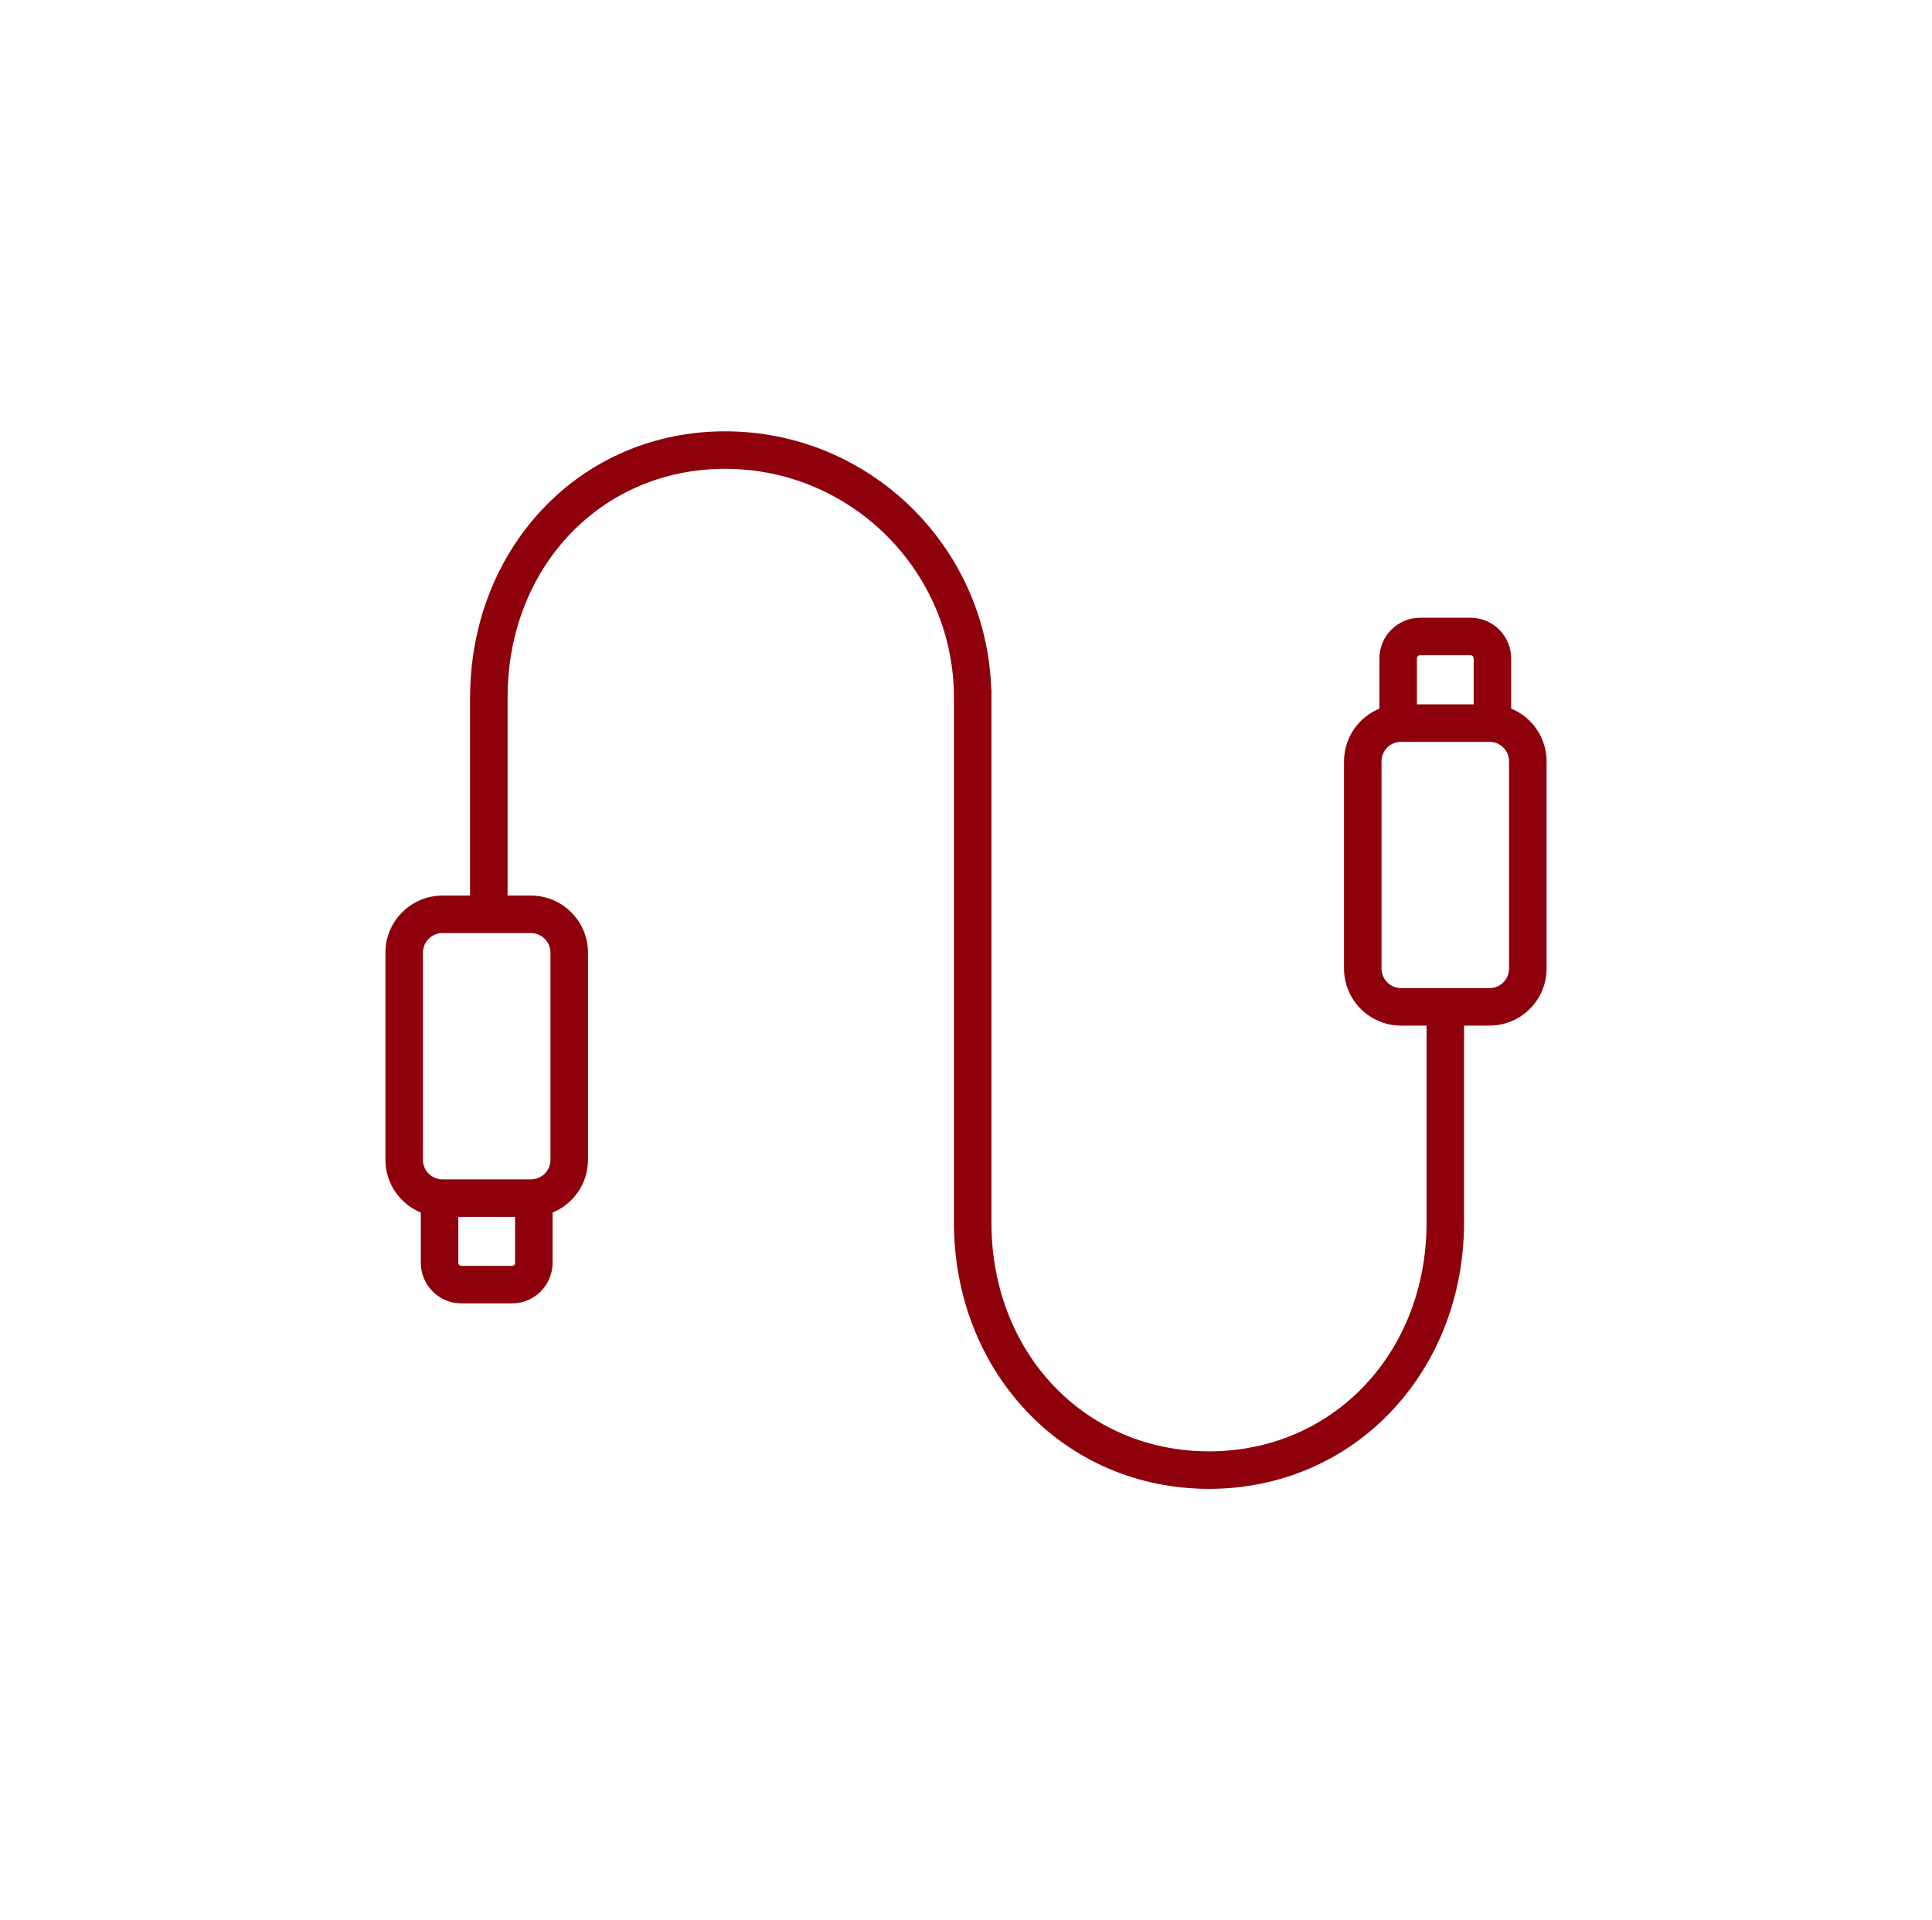 <svg width="169" height="168" viewBox="0 0 169 168" fill="none" xmlns="http://www.w3.org/2000/svg">
<path d="M36.81 106.091V110.485C36.81 112.446 38.405 114.04 40.365 114.04H44.782C46.742 114.04 48.337 112.446 48.337 110.485V106.091C50.151 105.343 51.433 103.558 51.433 101.477V83.347C51.433 80.596 49.195 78.357 46.443 78.357H44.4V61.032C44.4 49.622 52.581 41.018 63.43 41.018C74.466 41.018 83.444 49.996 83.444 61.032V106.967C83.444 113.239 85.678 119.077 89.735 123.406C93.879 127.828 99.569 130.263 105.756 130.263C111.942 130.263 117.632 127.828 121.777 123.406C125.815 119.097 128.045 113.292 128.065 107.053H128.067V89.732H130.296C133.047 89.732 135.286 87.494 135.286 84.743V66.613C135.286 64.532 134.004 62.746 132.189 61.998V57.604C132.189 55.644 130.595 54.05 128.635 54.05H124.218C122.257 54.05 120.663 55.644 120.663 57.604V61.998C118.848 62.746 117.567 64.532 117.567 66.613V84.743C117.567 87.494 119.805 89.732 122.556 89.732H124.786V106.967C124.786 118.377 116.604 126.982 105.755 126.982C94.906 126.982 86.725 118.377 86.725 106.967V60.314H86.707C86.324 47.8 76.033 37.737 63.429 37.737C57.243 37.737 51.553 40.172 47.408 44.595C43.401 48.87 41.177 54.621 41.123 60.806H41.118V78.358H38.704C35.953 78.358 33.715 80.596 33.715 83.347V101.477C33.715 103.558 34.996 105.343 36.81 106.091ZM123.944 57.604C123.944 57.454 124.067 57.331 124.218 57.331H128.635C128.785 57.331 128.908 57.454 128.908 57.604V61.623H123.944V57.604ZM120.848 84.743V66.613C120.848 65.671 121.614 64.904 122.556 64.904H130.296C131.238 64.904 132.004 65.67 132.004 66.613V84.743C132.004 85.685 131.238 86.451 130.296 86.451H122.556C121.614 86.451 120.848 85.685 120.848 84.743ZM45.056 110.485C45.056 110.636 44.933 110.759 44.782 110.759H40.365C40.214 110.759 40.092 110.636 40.092 110.485V106.466H45.056V110.485ZM36.996 83.347C36.996 82.405 37.762 81.638 38.704 81.638H46.443C47.386 81.638 48.152 82.405 48.152 83.347V101.477C48.152 102.419 47.386 103.185 46.443 103.185H38.704C37.762 103.185 36.996 102.419 36.996 101.477V83.347Z" fill="#8E000B"/>
</svg>
